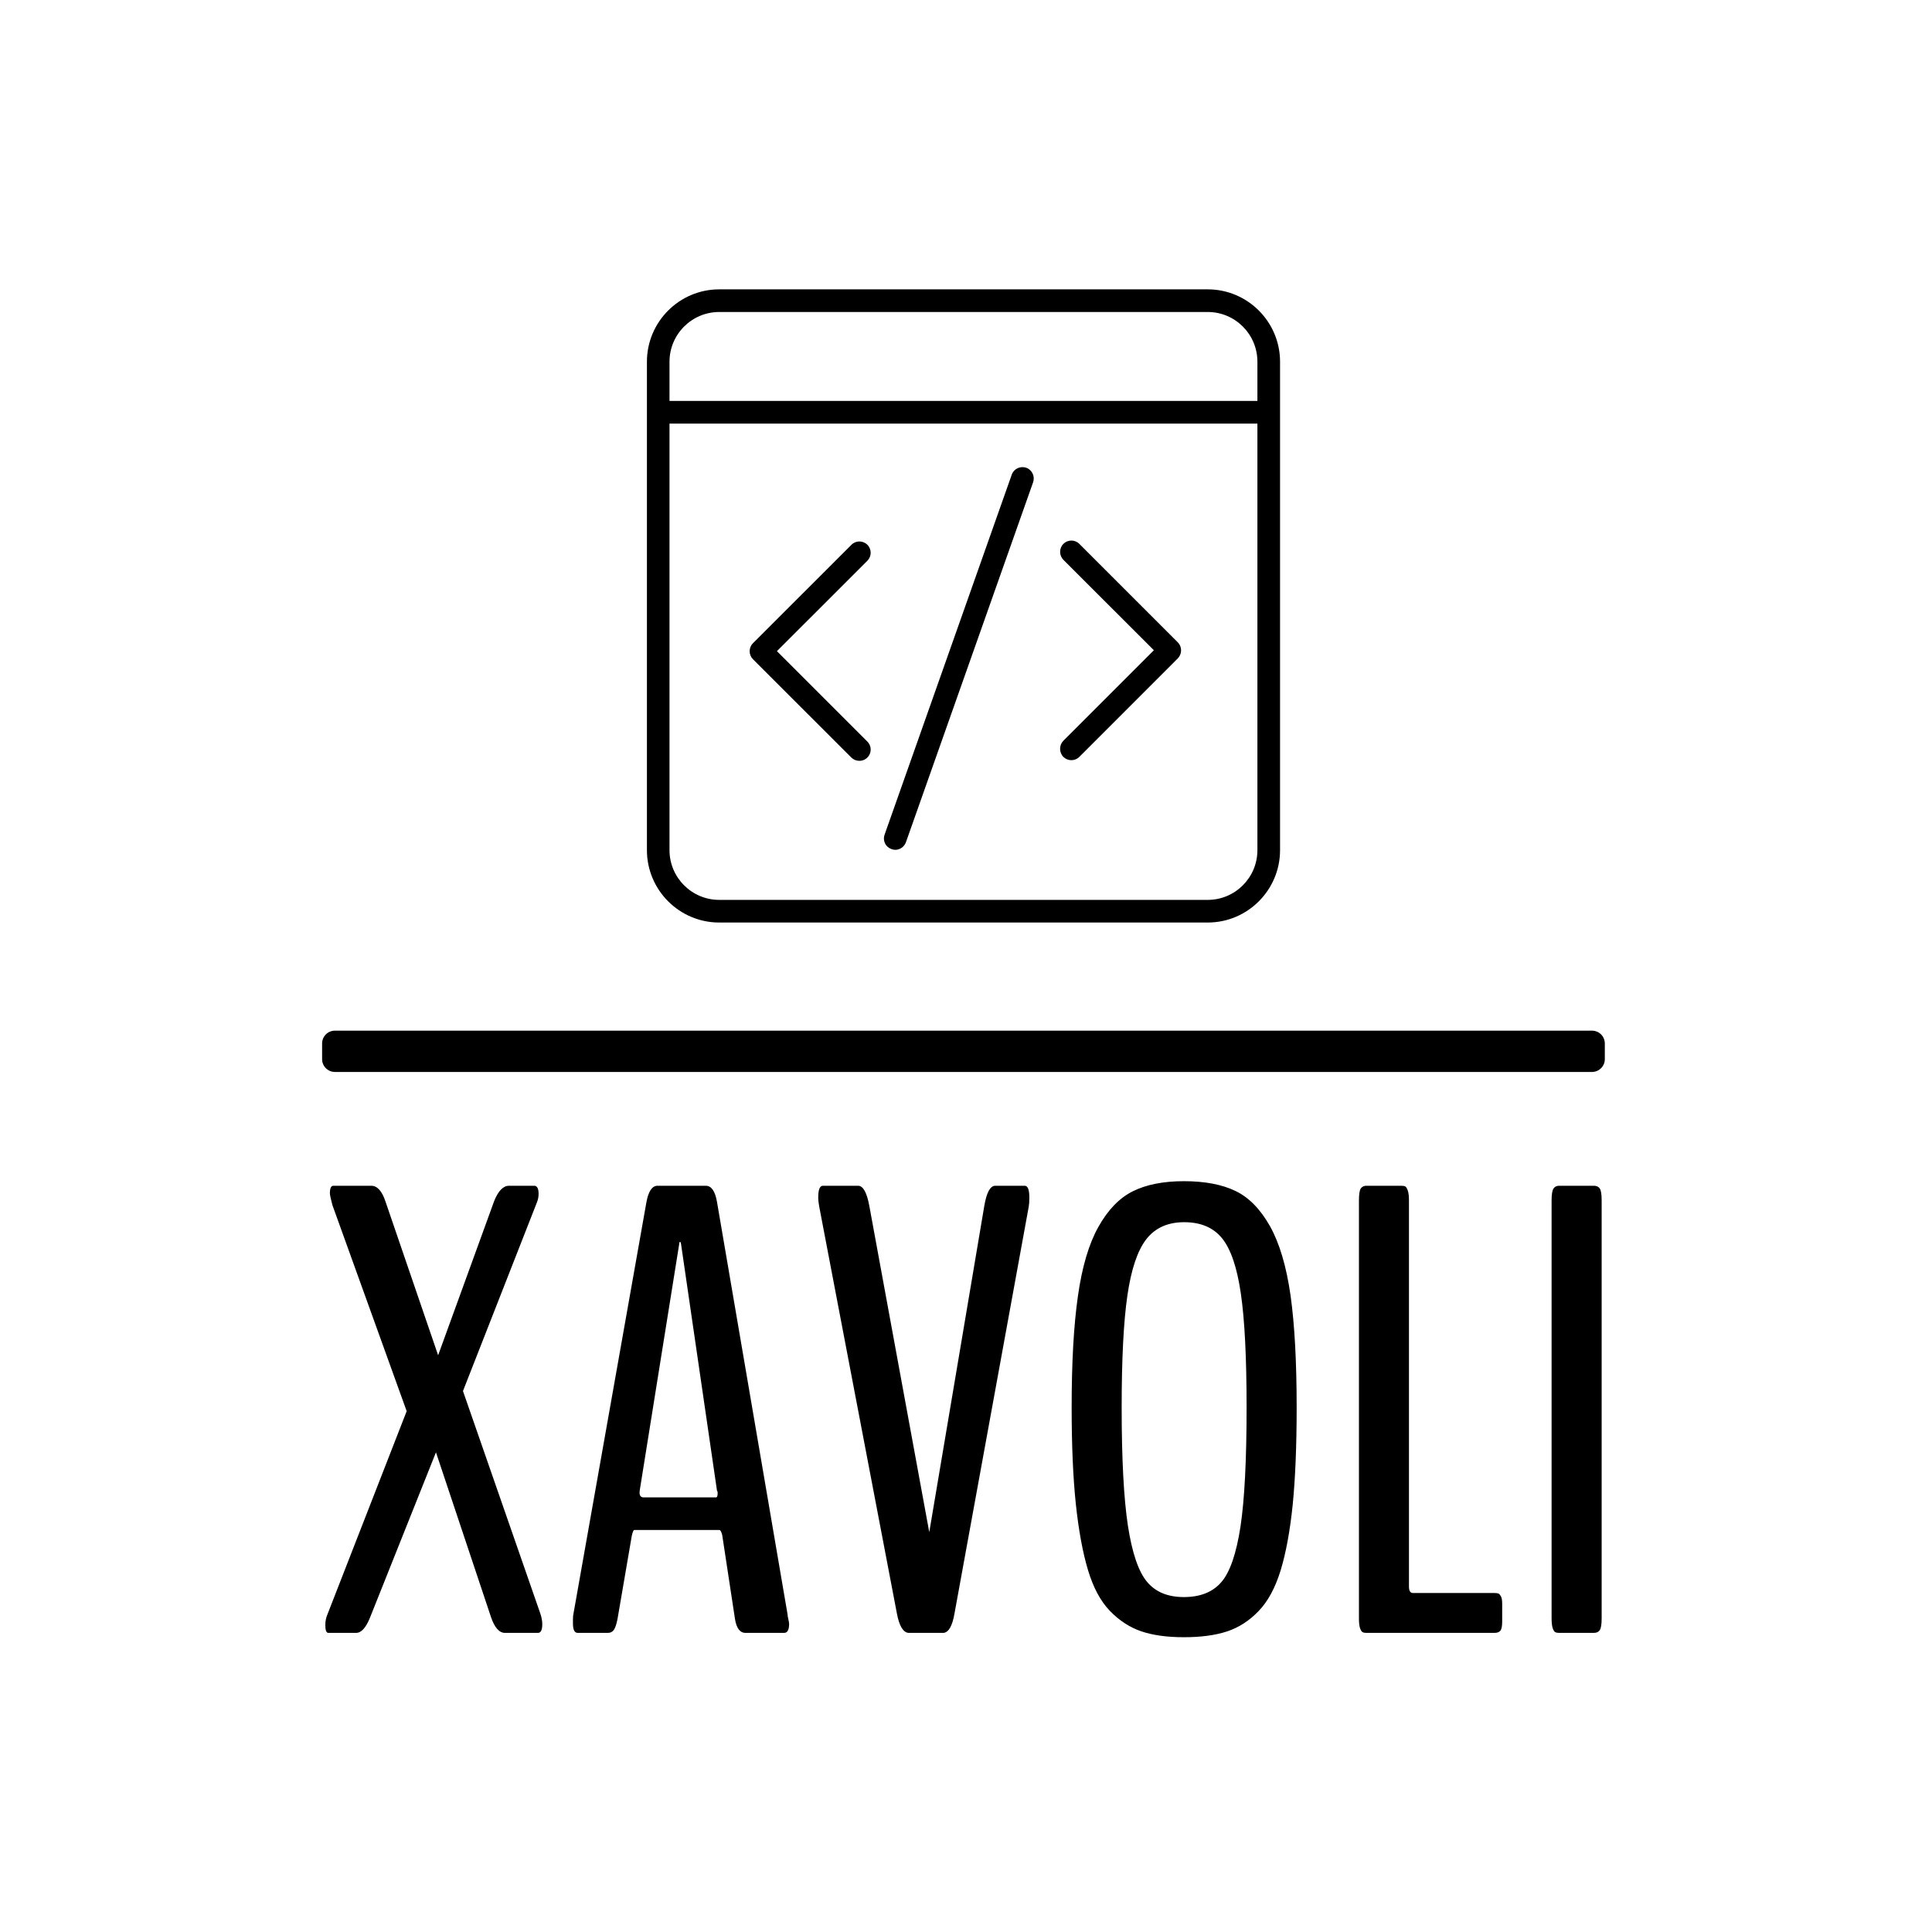 <?xml version="1.0" encoding="UTF-8"?>
<svg xmlns="http://www.w3.org/2000/svg" xmlns:xlink="http://www.w3.org/1999/xlink" width="150px" height="150px" viewBox="0 0 150 150" version="1.1">
<defs>
<clipPath id="clip1">
  <path d="M 25.008 80 L 124.598 80 L 124.598 84 L 25.008 84 Z M 25.008 80 "/>
</clipPath>
<clipPath id="clip2">
  <path d="M 25.258 91.625 L 124.352 91.625 L 124.352 127.191 L 25.258 127.191 Z M 25.258 91.625 "/>
</clipPath>
<clipPath id="clip3">
  <path d="M 50.227 22.465 L 99.383 22.465 L 99.383 71.621 L 50.227 71.621 Z M 50.227 22.465 "/>
</clipPath>
</defs>
<g id="surface1">
<rect x="0" y="0" width="150" height="150" style="fill:rgb(100%,100%,100%);fill-opacity:1;stroke:none;"/>
<g clip-path="url(#clip1)" clip-rule="nonzero">
<path style=" stroke:none;fill-rule:nonzero;fill:rgb(0%,0%,0%);fill-opacity:1;" d="M 26.004 80.02 L 123.602 80.02 C 124.152 80.02 124.598 80.465 124.598 81.016 L 124.598 82.23 C 124.598 82.781 124.152 83.227 123.602 83.227 L 26.004 83.227 C 25.453 83.227 25.008 82.781 25.008 82.23 L 25.008 81.016 C 25.008 80.465 25.453 80.02 26.004 80.02 Z M 26.004 80.02 "/>
</g>
<g clip-path="url(#clip2)" clip-rule="nonzero">
<path style=" stroke:none;fill-rule:nonzero;fill:rgb(0%,0%,0%);fill-opacity:1;" d="M 27.648 126.777 L 25.492 126.777 C 25.336 126.777 25.258 126.574 25.258 126.172 C 25.258 125.871 25.312 125.59 25.426 125.332 L 31.574 109.562 L 25.809 93.566 C 25.68 93.078 25.613 92.773 25.613 92.648 C 25.613 92.258 25.703 92.062 25.879 92.062 L 28.824 92.062 C 29.293 92.062 29.664 92.477 29.934 93.301 L 34.016 105.223 L 38.367 93.25 C 38.684 92.461 39.066 92.062 39.523 92.062 L 41.469 92.062 C 41.703 92.062 41.816 92.273 41.816 92.695 C 41.816 92.922 41.773 93.137 41.688 93.348 L 35.945 108 L 41.953 125.281 C 42.055 125.586 42.102 125.859 42.102 126.102 C 42.102 126.551 41.992 126.777 41.766 126.777 L 39.207 126.777 C 38.758 126.777 38.395 126.363 38.117 125.539 L 33.848 112.758 L 28.727 125.59 C 28.41 126.379 28.051 126.777 27.648 126.777 Z M 49.973 116.258 L 55.59 116.258 C 55.676 116.258 55.719 116.141 55.719 115.91 C 55.719 115.816 55.699 115.762 55.668 115.742 L 52.871 96.551 C 52.871 96.551 52.852 96.508 52.82 96.414 C 52.77 96.414 52.742 96.453 52.742 96.531 L 49.676 115.672 C 49.664 115.738 49.656 115.812 49.656 115.891 C 49.656 116.133 49.762 116.258 49.973 116.258 Z M 47.195 126.777 L 44.852 126.777 C 44.609 126.777 44.484 126.535 44.484 126.055 L 44.484 125.719 C 44.484 125.555 44.496 125.426 44.516 125.332 L 50.191 93.32 C 50.348 92.48 50.637 92.062 51.051 92.062 L 54.797 92.062 C 55.234 92.062 55.523 92.48 55.668 93.32 L 61.145 125.332 C 61.145 125.41 61.164 125.535 61.203 125.699 C 61.242 125.871 61.266 125.996 61.266 126.074 C 61.266 126.543 61.137 126.777 60.879 126.777 L 57.883 126.777 C 57.449 126.777 57.176 126.414 57.062 125.688 L 56.074 119.191 C 56.008 118.922 55.934 118.789 55.855 118.789 L 49.242 118.789 C 49.184 118.789 49.121 118.934 49.055 119.223 L 47.945 125.688 C 47.859 126.125 47.762 126.414 47.648 126.559 C 47.539 126.703 47.387 126.777 47.195 126.777 Z M 73.258 126.777 L 70.527 126.777 C 70.113 126.73 69.816 126.23 69.637 125.281 L 63.605 93.684 C 63.555 93.406 63.527 93.168 63.527 92.965 C 63.527 92.363 63.648 92.062 63.895 92.062 L 66.621 92.062 C 67.012 92.062 67.301 92.582 67.492 93.617 L 72.148 118.957 L 76.422 93.617 C 76.598 92.582 76.883 92.062 77.27 92.062 L 79.562 92.062 C 79.801 92.062 79.918 92.371 79.918 92.984 C 79.918 93.285 79.902 93.52 79.871 93.684 L 74.105 125.281 C 73.941 126.23 73.66 126.73 73.258 126.777 Z M 91.914 127.113 C 90.609 127.113 89.508 126.961 88.609 126.656 C 87.707 126.348 86.895 125.816 86.168 125.066 C 85.441 124.309 84.875 123.25 84.469 121.891 C 84.059 120.527 83.746 118.82 83.527 116.77 C 83.312 114.719 83.203 112.223 83.203 109.277 C 83.203 105.781 83.363 102.902 83.688 100.637 C 84.008 98.367 84.539 96.574 85.277 95.258 C 86.016 93.934 86.91 93.008 87.957 92.488 C 89.004 91.969 90.324 91.707 91.914 91.707 C 93.539 91.707 94.879 91.961 95.926 92.469 C 96.969 92.969 97.859 93.883 98.605 95.207 C 99.344 96.527 99.875 98.32 100.199 100.586 C 100.516 102.852 100.672 105.75 100.672 109.277 C 100.672 112.234 100.57 114.746 100.367 116.809 C 100.156 118.867 99.84 120.574 99.426 121.93 C 99.004 123.297 98.43 124.352 97.707 125.094 C 96.98 125.848 96.164 126.371 95.254 126.668 C 94.344 126.965 93.23 127.113 91.914 127.113 Z M 91.914 123.996 C 93.184 123.996 94.152 123.613 94.82 122.84 C 95.492 122.07 95.988 120.629 96.312 118.52 C 96.629 116.41 96.785 113.328 96.785 109.277 C 96.785 105.414 96.637 102.469 96.34 100.438 C 96.047 98.414 95.562 96.984 94.887 96.148 C 94.211 95.309 93.227 94.891 91.941 94.891 C 90.672 94.891 89.691 95.328 89.004 96.207 C 88.32 97.082 87.828 98.539 87.531 100.574 C 87.234 102.613 87.086 105.512 87.086 109.277 C 87.086 113.285 87.25 116.344 87.57 118.453 C 87.895 120.559 88.387 122.012 89.047 122.801 C 89.703 123.598 90.66 123.996 91.914 123.996 Z M 116.027 126.777 L 106.082 126.777 C 105.953 126.777 105.855 126.758 105.785 126.715 C 105.711 126.676 105.645 126.566 105.586 126.391 C 105.531 126.211 105.508 125.961 105.508 125.641 L 105.508 93.199 C 105.508 92.734 105.555 92.426 105.645 92.281 C 105.742 92.137 105.891 92.062 106.082 92.062 L 108.809 92.062 C 108.941 92.062 109.043 92.082 109.117 92.121 C 109.18 92.164 109.242 92.27 109.305 92.449 C 109.363 92.629 109.391 92.879 109.391 93.199 L 109.391 123.176 C 109.391 123.512 109.496 123.68 109.699 123.68 L 116.027 123.68 C 116.172 123.68 116.277 123.695 116.344 123.723 C 116.402 123.746 116.465 123.82 116.531 123.938 C 116.598 124.059 116.629 124.25 116.629 124.512 L 116.629 125.906 C 116.629 126.273 116.578 126.512 116.48 126.617 C 116.387 126.723 116.238 126.777 116.027 126.777 Z M 123.746 126.777 L 121.047 126.777 C 120.918 126.777 120.816 126.758 120.742 126.715 C 120.668 126.676 120.605 126.566 120.543 126.391 C 120.492 126.211 120.465 125.961 120.465 125.641 L 120.465 93.199 C 120.465 92.734 120.516 92.426 120.613 92.281 C 120.707 92.137 120.852 92.062 121.047 92.062 L 123.746 92.062 C 123.957 92.062 124.109 92.133 124.203 92.27 C 124.301 92.41 124.352 92.719 124.352 93.199 L 124.352 125.641 C 124.352 126.121 124.301 126.43 124.203 126.566 C 124.109 126.707 123.957 126.777 123.746 126.777 Z M 123.746 126.777 "/>
</g>
<g clip-path="url(#clip3)" clip-rule="nonzero">
<path style=" stroke:none;fill-rule:nonzero;fill:rgb(0%,0%,0%);fill-opacity:1;" d="M 93.766 22.465 L 55.844 22.465 C 52.746 22.465 50.227 24.984 50.227 28.086 L 50.227 66.004 C 50.227 69.105 52.746 71.625 55.844 71.625 L 93.766 71.625 C 96.863 71.625 99.383 69.105 99.383 66.004 L 99.383 28.086 C 99.383 24.984 96.863 22.465 93.766 22.465 M 97.625 66.004 C 97.625 68.137 95.898 69.867 93.766 69.867 L 55.844 69.867 C 53.711 69.867 51.98 68.137 51.98 66.004 L 51.98 32.887 L 97.625 32.887 Z M 97.625 31.129 L 51.98 31.129 L 51.98 28.086 C 51.98 25.953 53.711 24.223 55.844 24.223 L 93.766 24.223 C 95.898 24.223 97.625 25.953 97.625 28.086 Z M 82.562 57.508 L 89.586 50.484 L 82.562 43.465 C 82.223 43.121 82.223 42.566 82.562 42.227 C 82.906 41.883 83.461 41.883 83.801 42.227 L 91.445 49.871 C 91.613 50.039 91.699 50.258 91.699 50.496 C 91.699 50.73 91.605 50.953 91.445 51.117 L 83.801 58.762 C 83.625 58.938 83.406 59.02 83.176 59.02 C 82.949 59.02 82.73 58.93 82.555 58.762 C 82.219 58.41 82.223 57.855 82.562 57.508 M 58.457 51.18 C 58.293 51.016 58.203 50.793 58.203 50.562 C 58.203 50.328 58.293 50.105 58.457 49.941 L 66.105 42.297 C 66.445 41.953 67 41.953 67.344 42.297 C 67.684 42.637 67.684 43.191 67.344 43.535 L 60.32 50.555 L 67.344 57.578 C 67.594 57.828 67.668 58.207 67.531 58.535 C 67.395 58.859 67.074 59.074 66.719 59.07 C 66.492 59.07 66.27 58.984 66.098 58.816 Z M 68.676 64.812 L 78.551 36.855 C 78.711 36.398 79.211 36.16 79.676 36.316 C 80.133 36.477 80.367 36.984 80.211 37.441 L 70.336 65.391 C 70.203 65.75 69.871 65.98 69.512 65.98 C 69.41 65.977 69.312 65.961 69.223 65.926 C 69 65.852 68.816 65.691 68.715 65.484 C 68.613 65.273 68.598 65.031 68.676 64.812 "/>
</g>
</g>
</svg>
